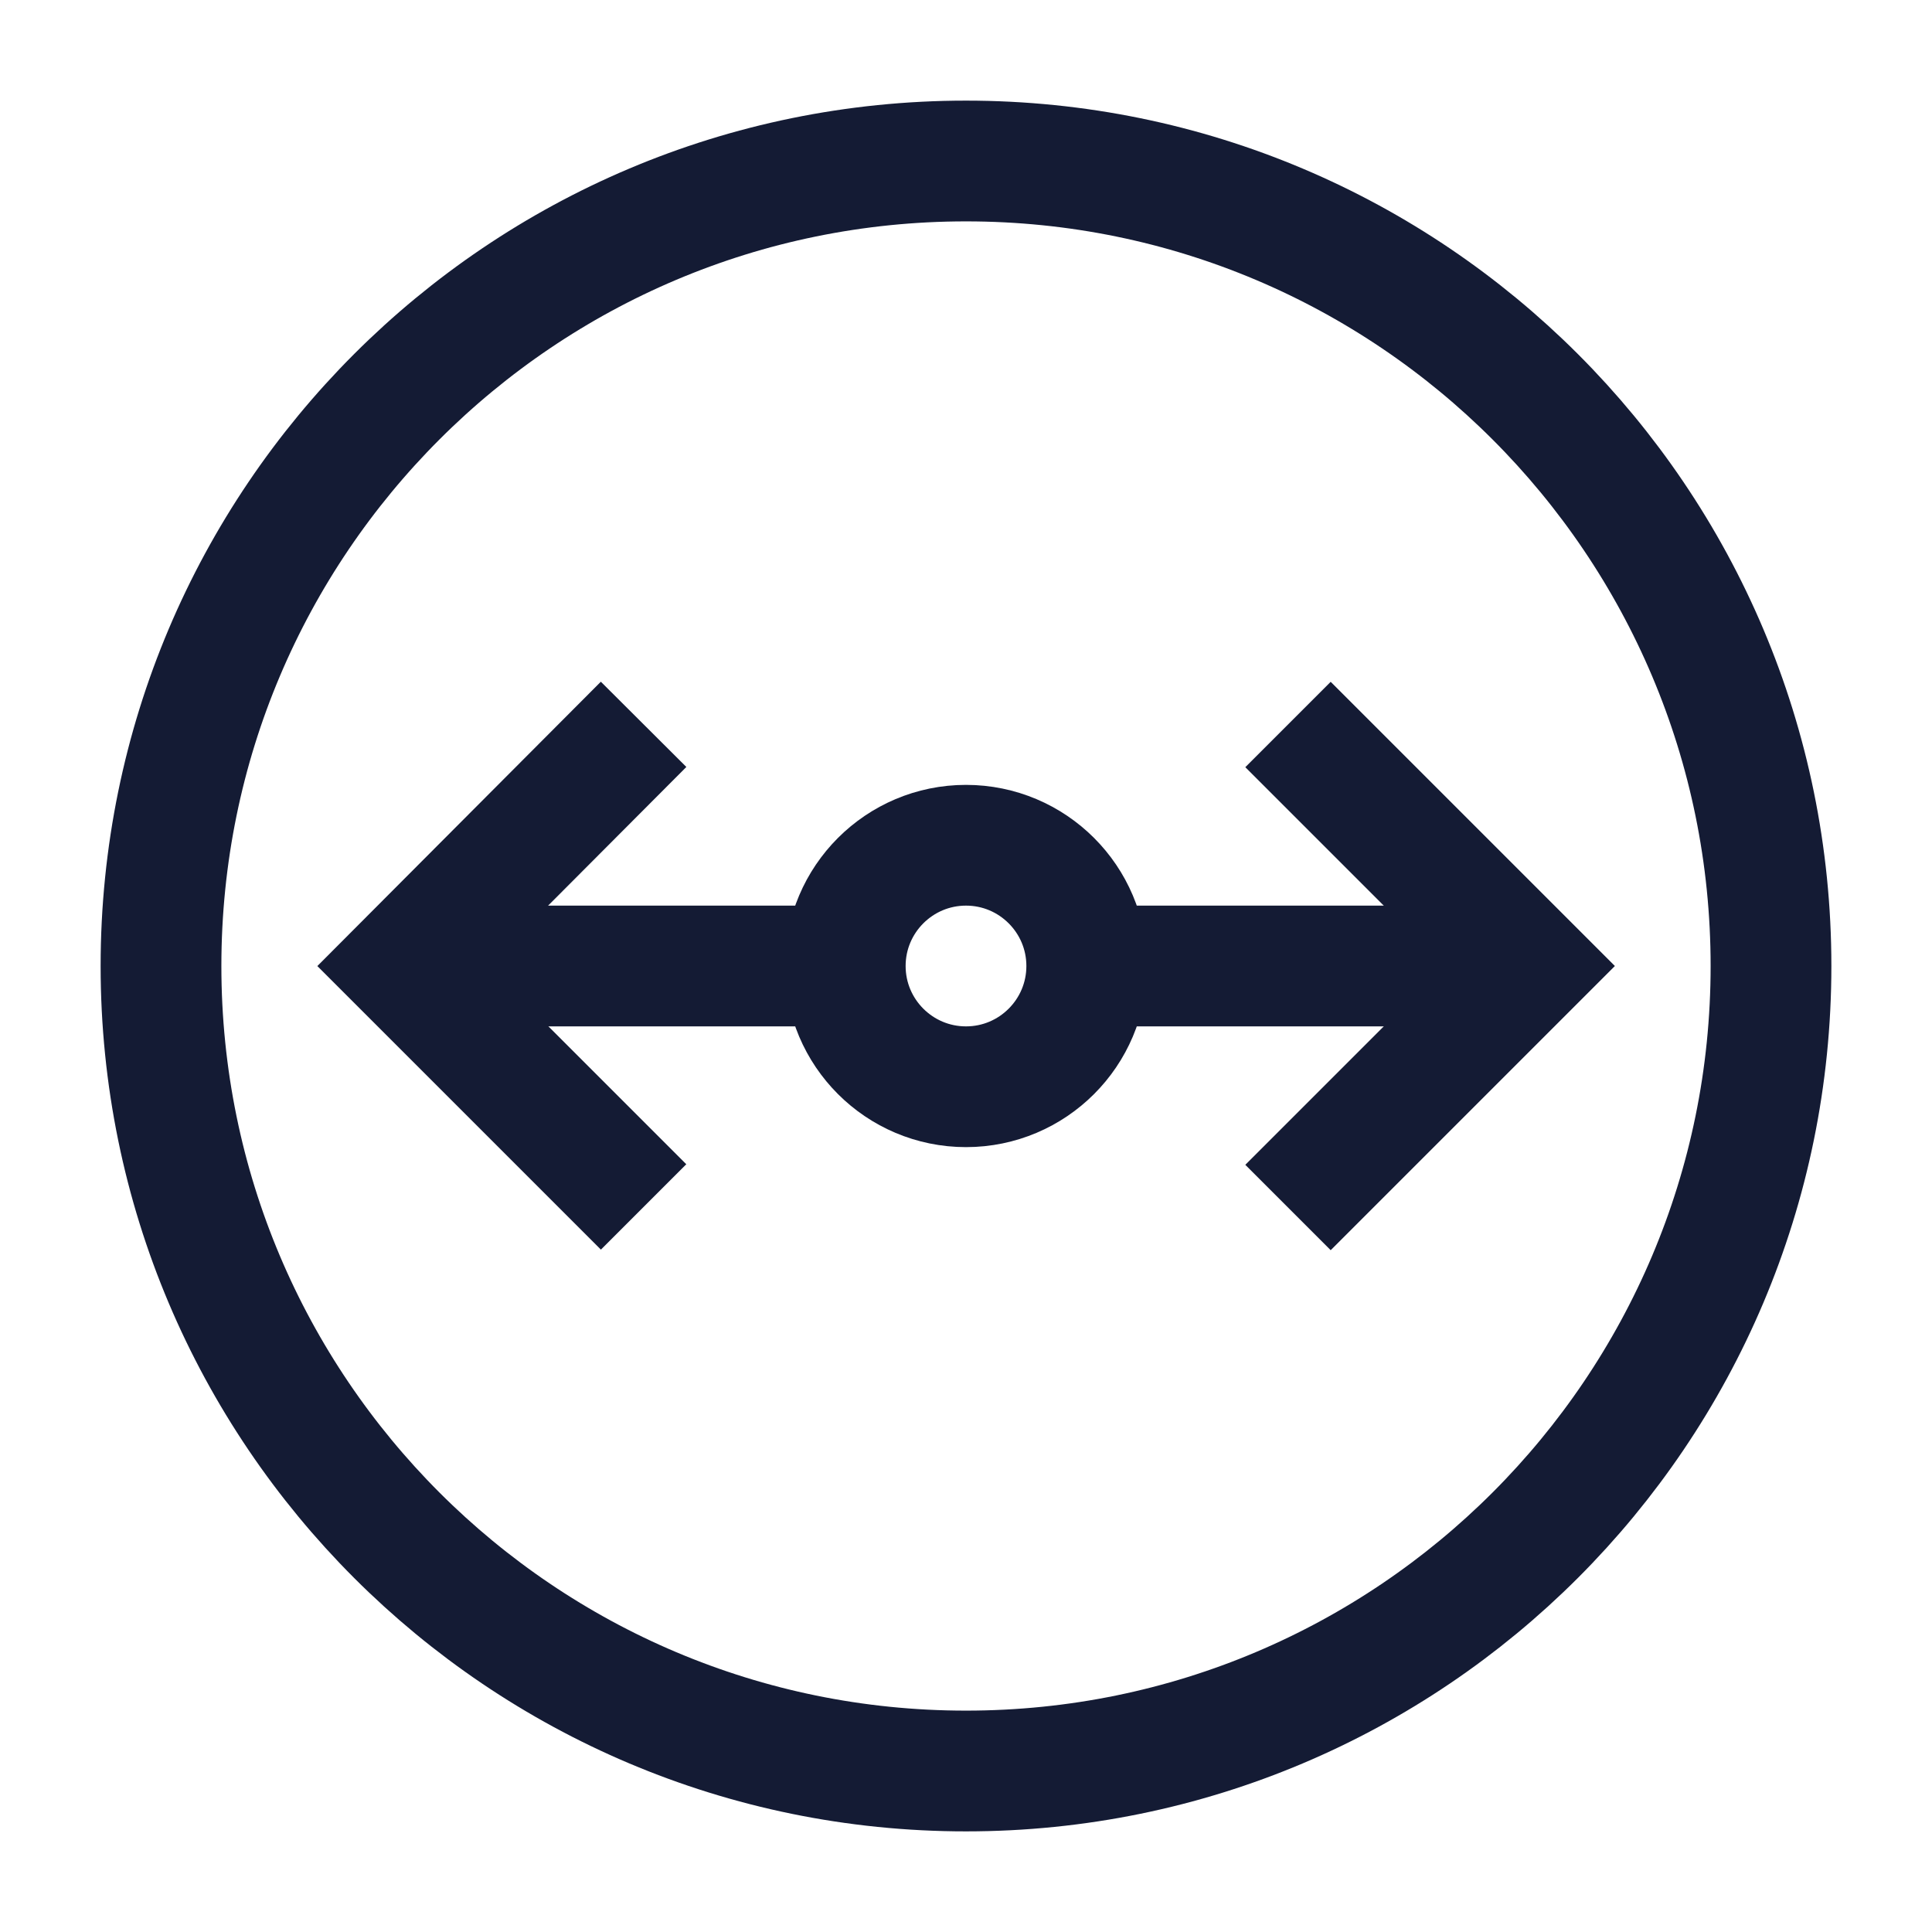<svg width="24" height="24" viewBox="0 0 24 24" fill="none" xmlns="http://www.w3.org/2000/svg">
<path d="M13.5 12H19" stroke="#141B34" stroke-width="1.5" stroke-linejoin="round"/>
<path d="M10.5 12H5" stroke="#141B34" stroke-width="1.5" stroke-linejoin="round"/>
<path d="M12 13.5C11.172 13.5 10.5 12.828 10.5 12C10.5 11.172 11.172 10.5 12 10.5C12.828 10.5 13.5 11.172 13.5 12C13.5 12.828 12.828 13.5 12 13.5Z" stroke="#141B34" stroke-width="1.5" stroke-linejoin="round"/>
<path d="M12 22C6.477 22 2 17.523 2 12C2 6.477 6.477 2 12 2C17.523 2 22 6.477 22 12C22 17.523 17.523 22 12 22Z" stroke="#141B34" stroke-width="1.5" stroke-linejoin="round"/>
<path d="M16 9L19 12L16 15" stroke="#141B34" stroke-width="1.5"/>
<path d="M7.995 14.993L5.002 12L7.995 8.998" stroke="#141B34" stroke-width="1.5"/>
</svg>
